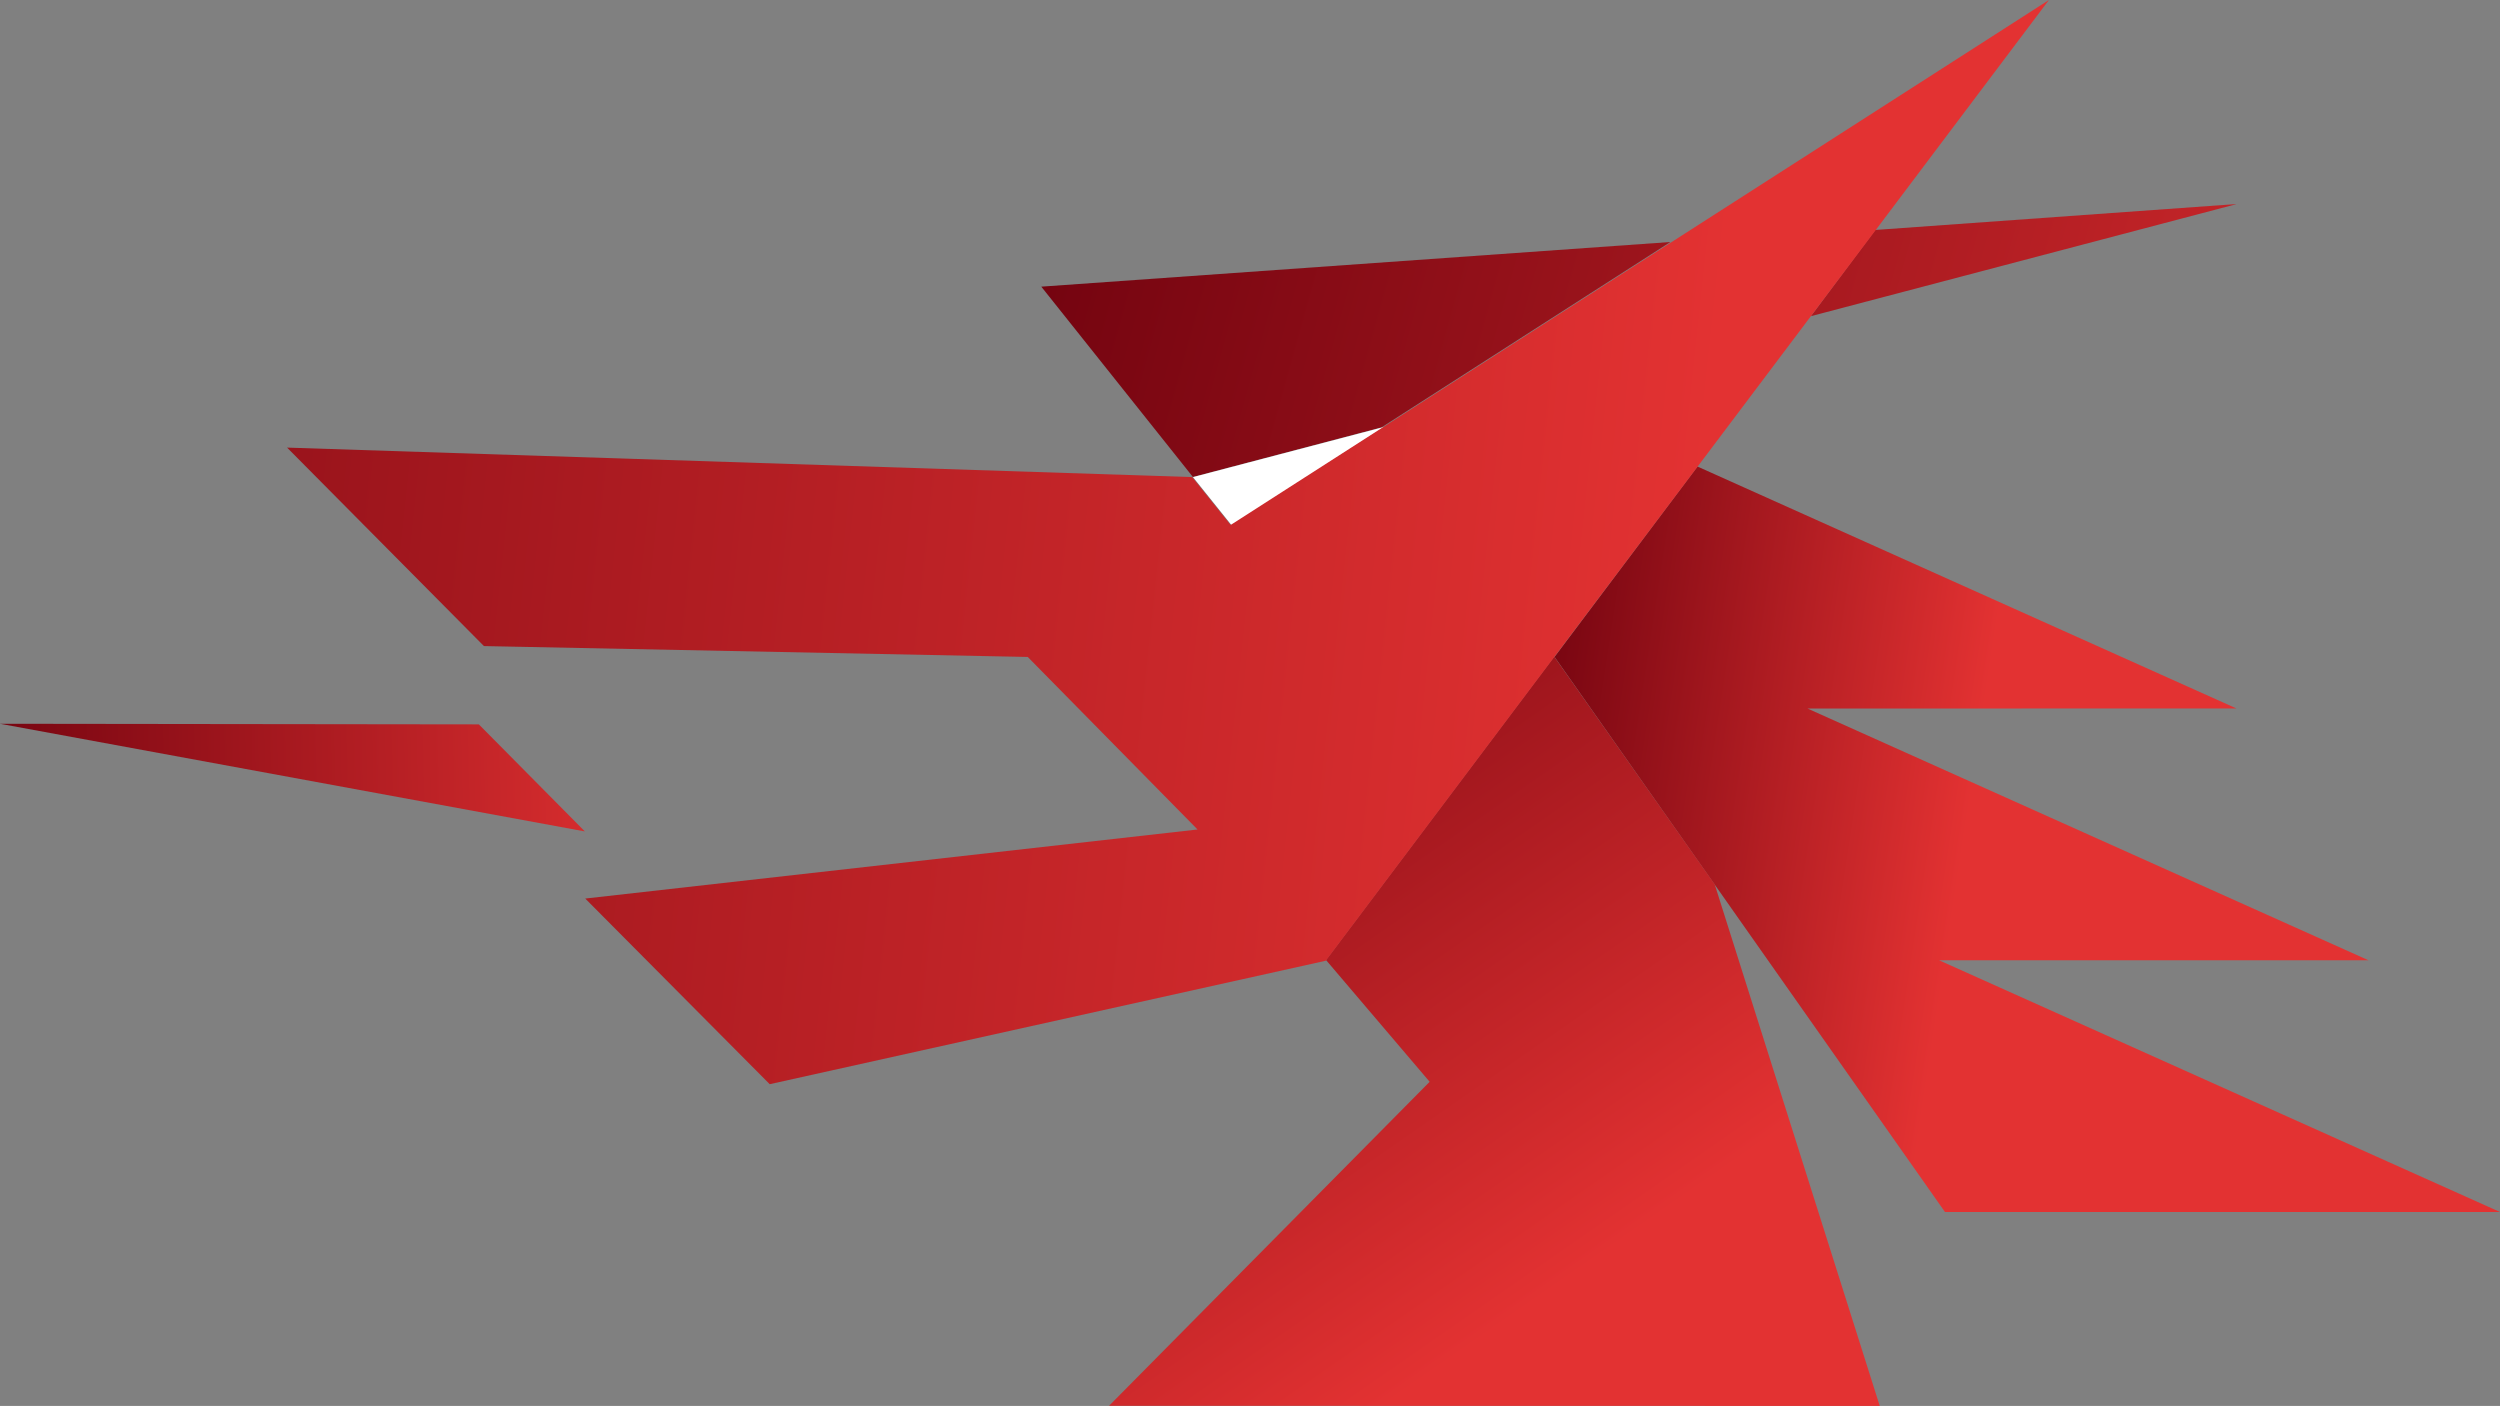 <?xml version="1.0" encoding="UTF-8" standalone="no"?>
<svg
   width="545.797"
   height="306.941"
   version="1.1"
   viewBox="0 0 545.797 306.941"
   xml:space="preserve"
   style="clip-rule:evenodd;fill-rule:evenodd;stroke-linejoin:round;stroke-miterlimit:2"
   id="svg23"
   sodipodi:docname="Wails.svg"
   xmlns:inkscape="http://www.inkscape.org/namespaces/inkscape"
   xmlns:sodipodi="http://sodipodi.sourceforge.net/DTD/sodipodi-0.dtd"
   xmlns="http://www.w3.org/2000/svg"
   xmlns:svg="http://www.w3.org/2000/svg"><rect x="0" y="0" width="545.797" height="306.941" fill="#808080" stroke="none"/><sodipodi:namedview
     id="namedview1"
     pagecolor="#ffffff"
     bordercolor="#000000"
     borderopacity="0.25"
     inkscape:showpageshadow="2"
     inkscape:pageopacity="0.0"
     inkscape:pagecheckerboard="0"
     inkscape:deskcolor="#d1d1d1"><inkscape:page
       x="0"
       y="0"
       width="545.797"
       height="306.941"
       id="page2"
       margin="0"
       bleed="0" /></sodipodi:namedview><g
     id="g6"
     transform="translate(0.074,-0.094)"><path
       d="M 0.883,-0.081 0.121,0.081 0.256,-0.063 Z"
       transform="matrix(-166.599,4.571,4.571,166.599,147.403,167.564)"
       style="fill:url(#_Linear1);fill-rule:nonzero"
       id="path6" /></g><g
     id="g7"
     transform="translate(0.074,-0.094)"><path
       d="M 0.878,-0.285 -0.073,0.71 -1.186,0.542 0.015,0.207 -0.846,0.077 0.355,-0.258 -0.505,-0.388 0.649,-0.71 Z"
       transform="matrix(-106.443,-16.067,-16.067,106.443,428.19,187.949)"
       style="fill:url(#_Linear2);fill-rule:nonzero"
       id="path7" /></g><g
     id="g8"
     transform="translate(0.074,-0.094)"><path
       d="M 0.44,-0.04 0.265,-0.056 0.177,0.437 -0.311,-0.255 0.262,-0.437 h 0.306 z"
       transform="matrix(-114.484,-162.408,-162.408,114.484,333.291,285.72)"
       style="fill:url(#_Linear3);fill-rule:nonzero"
       id="path8" /></g><g
     id="g9"
     transform="translate(0.074,-0.094)"><path
       d="m 0.622,-0.115 h 0.139 l 0.045,0.102 0.02,0.195 z"
       transform="matrix(238.126,298.893,298.893,-238.126,113.516,-150.62)"
       style="fill:url(#_Linear4);fill-rule:nonzero"
       id="path9" /></g><g
     id="g10"
     transform="translate(0.074,-0.094)"><path
       d="M 0.467,0.005 0.49,0.062 0.271,-0.062 Z"
       transform="matrix(-369.529,-97.412,-97.412,369.529,582.38,93.943)"
       style="fill:url(#_Linear5);fill-rule:nonzero"
       id="path10" /></g><g
     id="g11"
     transform="translate(0.074,-0.094)"><path
       d="m 269.095,104.527 18.669,6.892 -24.132,-4.669 z"
       transform="matrix(0.437,-1.229,4.887,1.735,-368.043,253.619)"
       style="fill:#ffffff"
       id="path11" /></g><g
     id="g12"
     transform="translate(0.074,-0.094)"><path
       d="M 0.2,0.001 0.219,-0.018 0.614,0.012 0.519,0.089 0.282,0.068 0.2,0.135 0.463,0.194 0.374,0.266 0.138,0.186 0.047,0.033 -0.131,-0.266 Z"
       transform="matrix(-496.156,-53.975,-53.975,496.156,367.888,125.001)"
       style="fill:url(#_Linear6);fill-rule:nonzero"
       id="path12" /></g><defs
     id="defs23"><linearGradient
       id="_Linear1"
       x1="0"
       x2="1"
       y1="0"
       y2="0"
       gradientUnits="userSpaceOnUse"><stop
         offset="0"
         style="stop-color:#e33232;stop-opacity:1"
         id="stop12" /><stop
         offset="1"
         style="stop-color:#6b000d;stop-opacity:1"
         id="stop13" /></linearGradient><linearGradient
       id="_Linear2"
       x1="0"
       x2="1"
       y1="0"
       y2="0"
       gradientUnits="userSpaceOnUse"><stop
         offset="0"
         style="stop-color:#e33232;stop-opacity:1"
         id="stop14" /><stop
         offset="1"
         style="stop-color:#6b000d;stop-opacity:1"
         id="stop15" /></linearGradient><linearGradient
       id="_Linear3"
       x1="0"
       x2="1"
       y1="0"
       y2="0"
       gradientUnits="userSpaceOnUse"><stop
         offset="0"
         style="stop-color:#e33232;stop-opacity:1"
         id="stop16" /><stop
         offset="1"
         style="stop-color:#6b000d;stop-opacity:1"
         id="stop17" /></linearGradient><linearGradient
       id="_Linear4"
       x1="0"
       x2="1"
       y1="0"
       y2="0"
       gradientTransform="rotate(-143.312,0.749,1.410817e-8)"
       gradientUnits="userSpaceOnUse"><stop
         offset="0"
         style="stop-color:#e33232;stop-opacity:1"
         id="stop18" /><stop
         offset="1"
         style="stop-color:#6b000d;stop-opacity:1"
         id="stop19" /></linearGradient><linearGradient
       id="_Linear5"
       x1="0"
       x2="1"
       y1="0"
       y2="0"
       gradientUnits="userSpaceOnUse"><stop
         offset="0"
         style="stop-color:#e33232;stop-opacity:1"
         id="stop20" /><stop
         offset="1"
         style="stop-color:#6b000d;stop-opacity:1"
         id="stop21" /></linearGradient><linearGradient
       id="_Linear6"
       x1="0"
       x2="1"
       y1="0"
       y2="0"
       gradientUnits="userSpaceOnUse"><stop
         offset="0"
         style="stop-color:#e33232;stop-opacity:1"
         id="stop22" /><stop
         offset="1"
         style="stop-color:#6b000d;stop-opacity:1"
         id="stop23" /></linearGradient></defs></svg>
